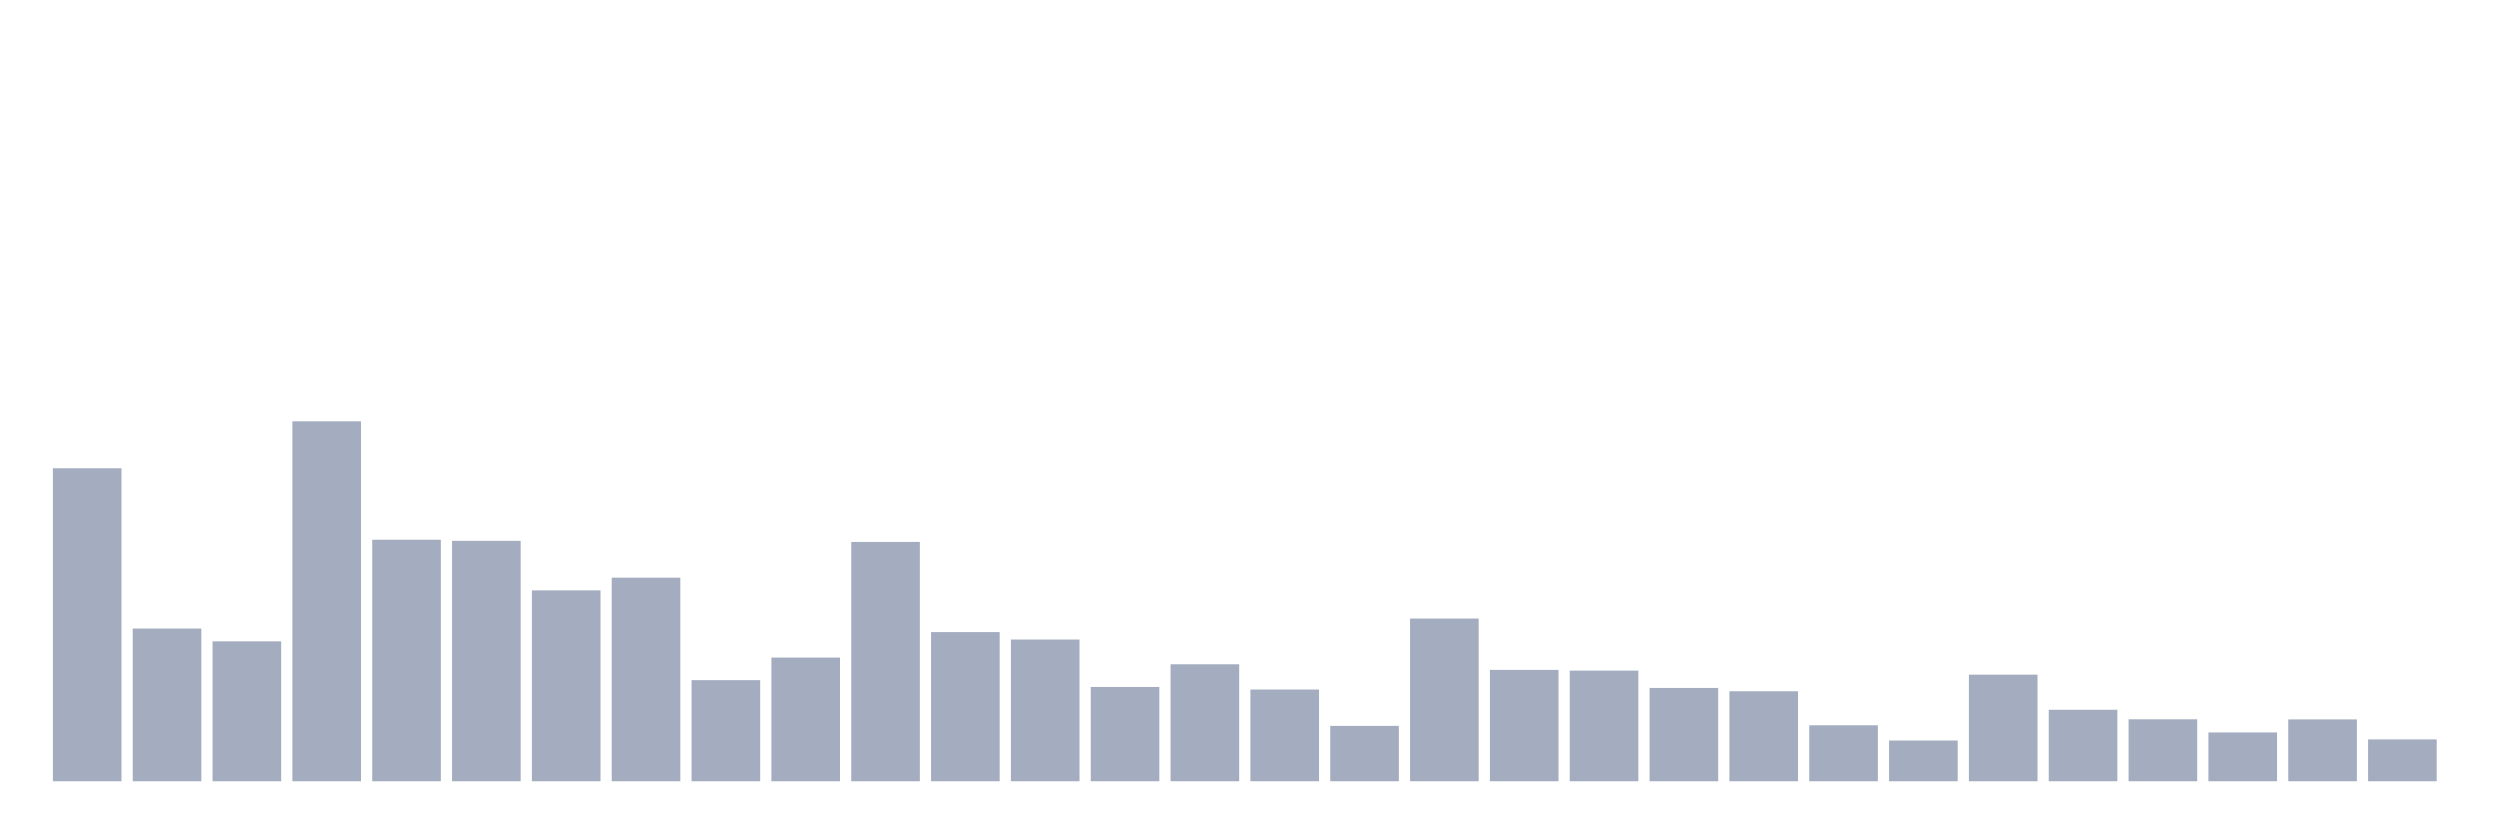 <svg xmlns="http://www.w3.org/2000/svg" viewBox="0 0 480 160"><g transform="translate(10,10)"><rect class="bar" x="0.153" width="13.175" y="79.906" height="60.094" fill="rgb(164,173,192)"></rect><rect class="bar" x="15.482" width="13.175" y="110.679" height="29.321" fill="rgb(164,173,192)"></rect><rect class="bar" x="30.81" width="13.175" y="113.138" height="26.862" fill="rgb(164,173,192)"></rect><rect class="bar" x="46.138" width="13.175" y="70.89" height="69.11" fill="rgb(164,173,192)"></rect><rect class="bar" x="61.466" width="13.175" y="93.63" height="46.37" fill="rgb(164,173,192)"></rect><rect class="bar" x="76.794" width="13.175" y="93.841" height="46.159" fill="rgb(164,173,192)"></rect><rect class="bar" x="92.123" width="13.175" y="103.349" height="36.651" fill="rgb(164,173,192)"></rect><rect class="bar" x="107.451" width="13.175" y="100.913" height="39.087" fill="rgb(164,173,192)"></rect><rect class="bar" x="122.779" width="13.175" y="120.585" height="19.415" fill="rgb(164,173,192)"></rect><rect class="bar" x="138.107" width="13.175" y="116.253" height="23.747" fill="rgb(164,173,192)"></rect><rect class="bar" x="153.436" width="13.175" y="94.052" height="45.948" fill="rgb(164,173,192)"></rect><rect class="bar" x="168.764" width="13.175" y="111.358" height="28.642" fill="rgb(164,173,192)"></rect><rect class="bar" x="184.092" width="13.175" y="112.787" height="27.213" fill="rgb(164,173,192)"></rect><rect class="bar" x="199.42" width="13.175" y="121.897" height="18.103" fill="rgb(164,173,192)"></rect><rect class="bar" x="214.748" width="13.175" y="117.541" height="22.459" fill="rgb(164,173,192)"></rect><rect class="bar" x="230.077" width="13.175" y="122.389" height="17.611" fill="rgb(164,173,192)"></rect><rect class="bar" x="245.405" width="13.175" y="129.368" height="10.632" fill="rgb(164,173,192)"></rect><rect class="bar" x="260.733" width="13.175" y="108.759" height="31.241" fill="rgb(164,173,192)"></rect><rect class="bar" x="276.061" width="13.175" y="118.618" height="21.382" fill="rgb(164,173,192)"></rect><rect class="bar" x="291.39" width="13.175" y="118.759" height="21.241" fill="rgb(164,173,192)"></rect><rect class="bar" x="306.718" width="13.175" y="122.084" height="17.916" fill="rgb(164,173,192)"></rect><rect class="bar" x="322.046" width="13.175" y="122.717" height="17.283" fill="rgb(164,173,192)"></rect><rect class="bar" x="337.374" width="13.175" y="129.251" height="10.749" fill="rgb(164,173,192)"></rect><rect class="bar" x="352.702" width="13.175" y="132.178" height="7.822" fill="rgb(164,173,192)"></rect><rect class="bar" x="368.031" width="13.175" y="119.532" height="20.468" fill="rgb(164,173,192)"></rect><rect class="bar" x="383.359" width="13.175" y="126.276" height="13.724" fill="rgb(164,173,192)"></rect><rect class="bar" x="398.687" width="13.175" y="128.103" height="11.897" fill="rgb(164,173,192)"></rect><rect class="bar" x="414.015" width="13.175" y="130.632" height="9.368" fill="rgb(164,173,192)"></rect><rect class="bar" x="429.344" width="13.175" y="128.126" height="11.874" fill="rgb(164,173,192)"></rect><rect class="bar" x="444.672" width="13.175" y="131.967" height="8.033" fill="rgb(164,173,192)"></rect></g></svg>